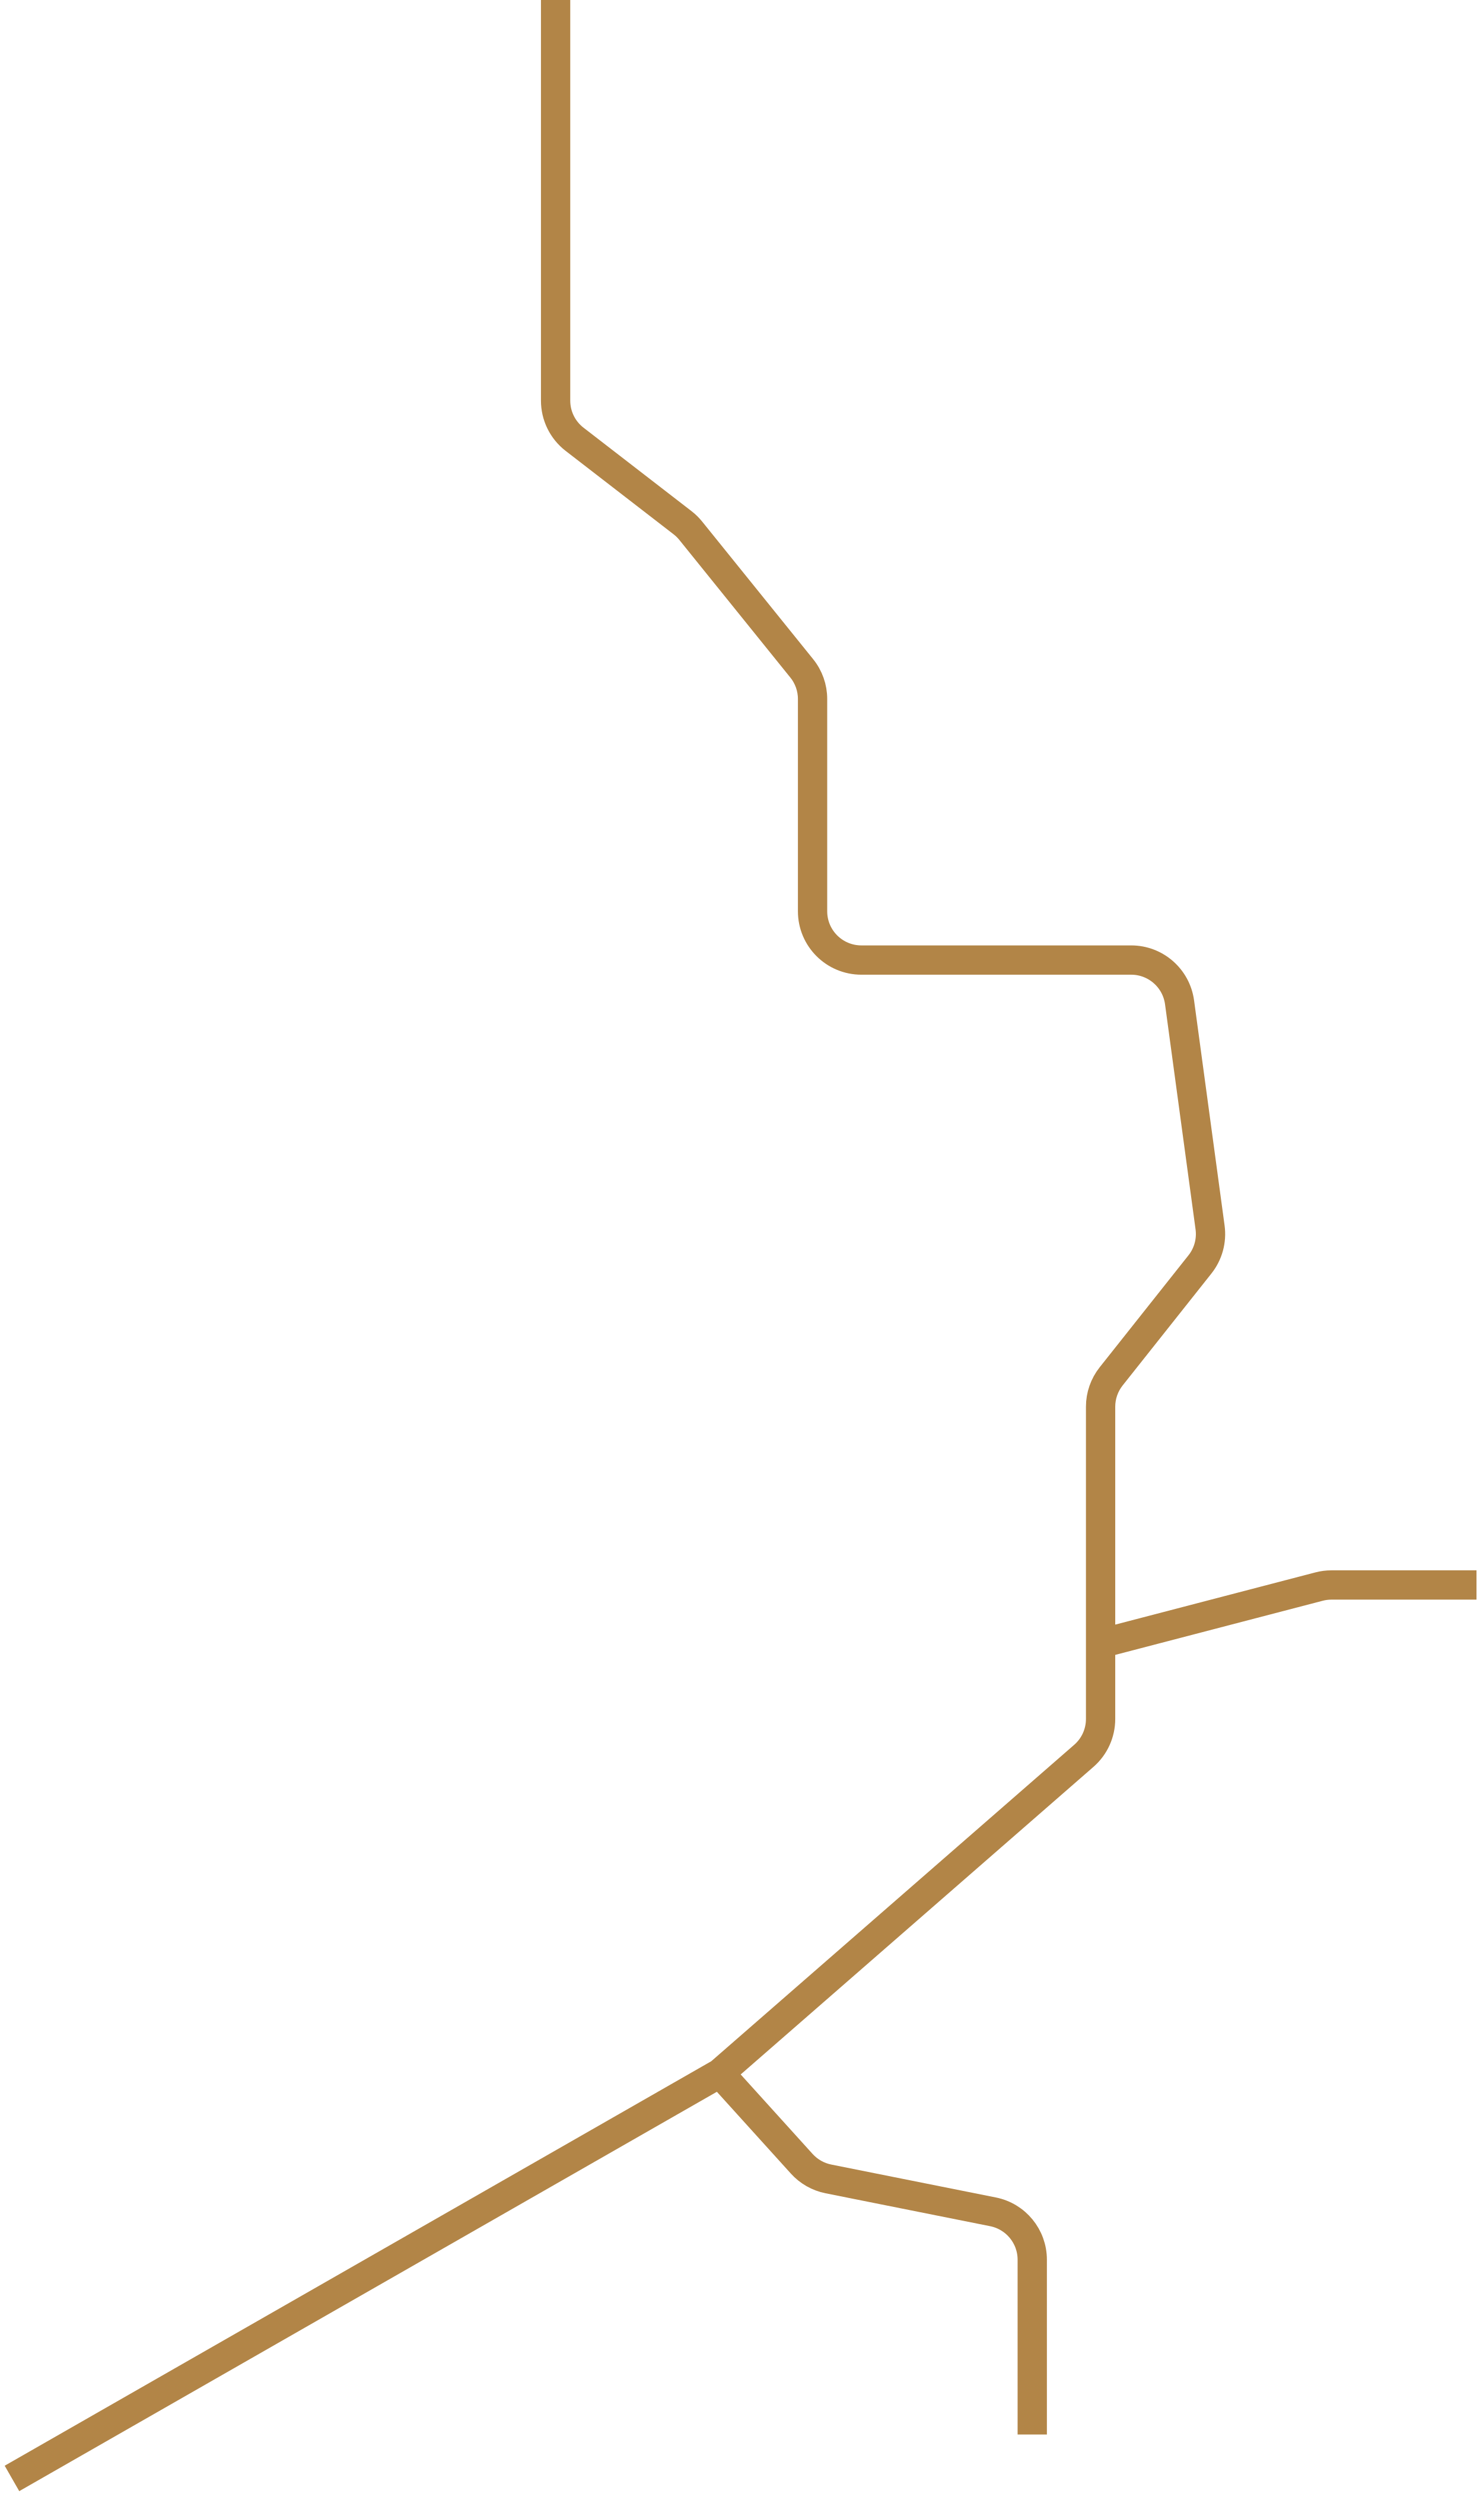 <svg width="124" height="209" viewBox="0 0 124 209" fill="none" xmlns="http://www.w3.org/2000/svg">
<path d="M1 207.212L60.187 173.333M92.025 137.412V143.719C92.025 144.899 91.515 146.021 90.626 146.796L60.187 173.333M92.025 137.412V117.609C92.025 116.688 92.337 115.794 92.909 115.072L100.333 105.711C101.023 104.841 101.329 103.727 101.18 102.626L98.627 83.8C98.353 81.776 96.625 80.266 94.582 80.266H72.024C69.77 80.266 67.942 78.443 67.942 76.189C67.942 71.683 67.942 64.291 67.942 58.438C67.942 57.505 67.623 56.604 67.037 55.878L57.757 44.374C57.557 44.125 57.328 43.901 57.076 43.706L48.042 36.726C47.041 35.953 46.456 34.76 46.456 33.496V0M92.025 137.412L110.295 132.646C110.632 132.558 110.978 132.514 111.325 132.514H123.456M60.187 173.333L67.038 180.905C67.625 181.554 68.406 181.997 69.264 182.169L83.029 184.922C84.937 185.303 86.311 186.979 86.311 188.924V203.538" stroke="#B28547" stroke-width="2.449"/>
</svg>
